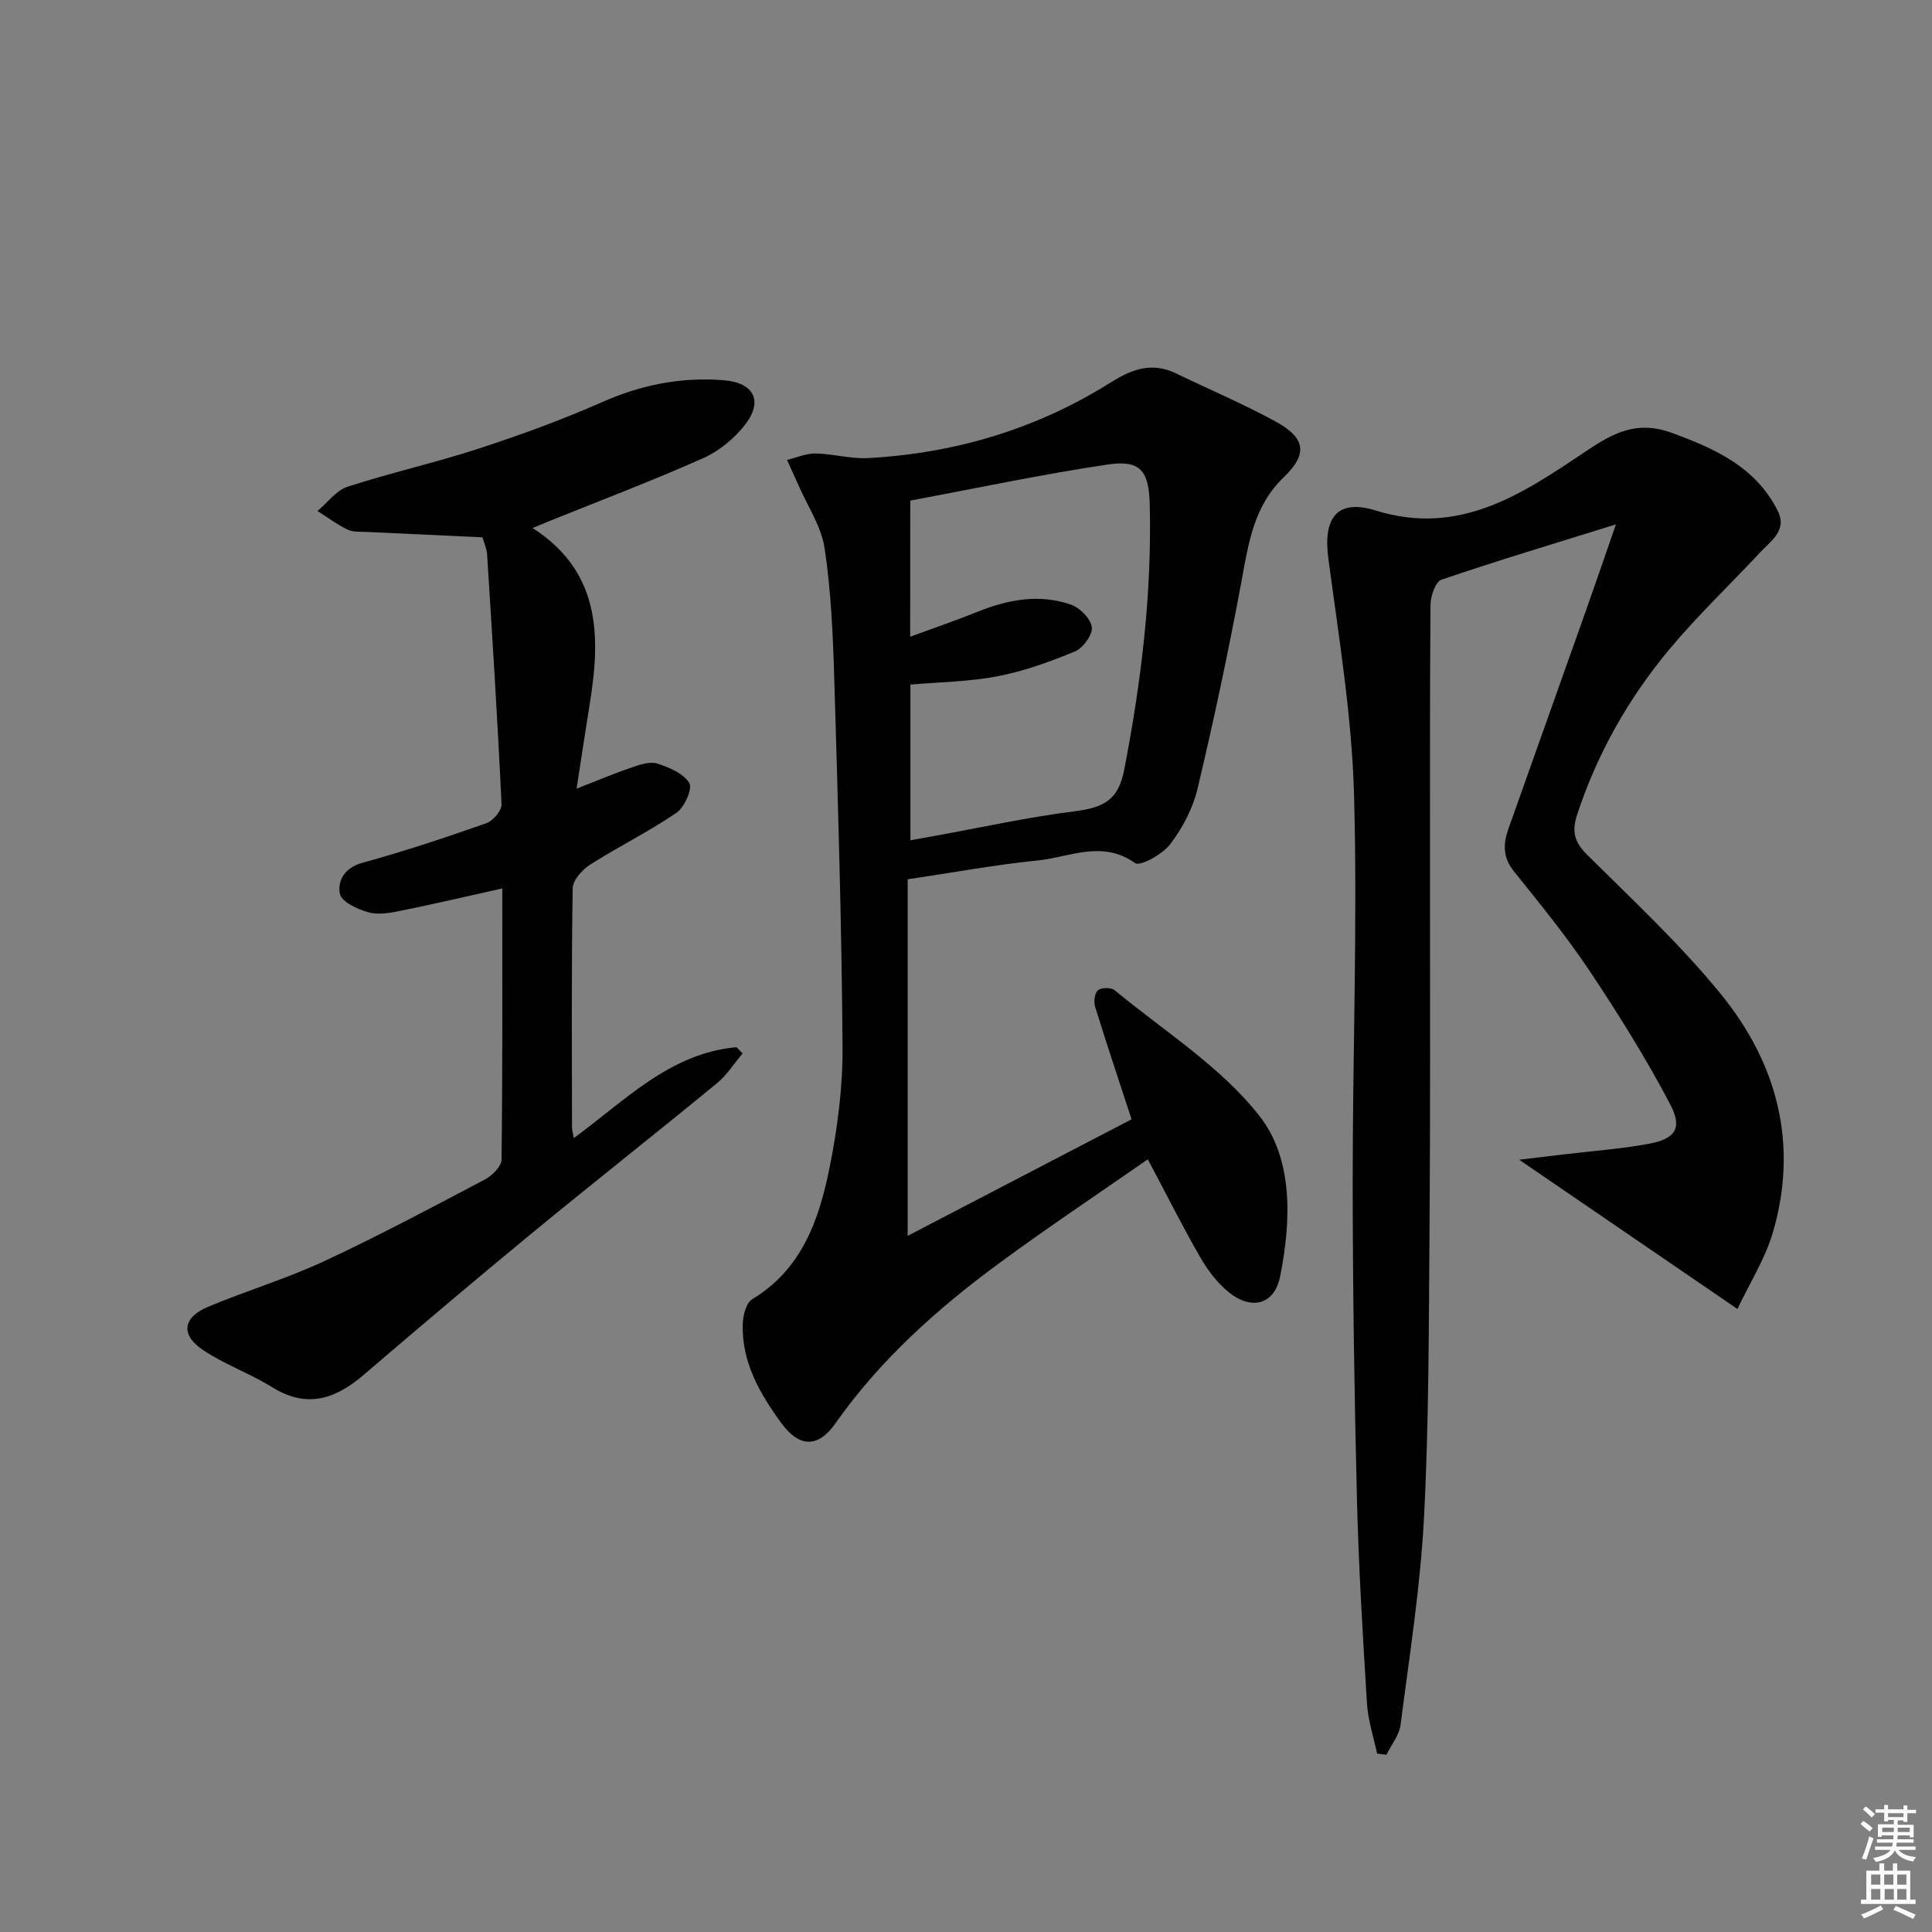 <svg enable-background="new 0 0 400 400" viewBox="0 0 400 400" xmlns="http://www.w3.org/2000/svg"><rect x="0" y="0" width="400" height="400" fill="#808080" stroke="none"/><path d="m385.2 377.6.6-.6c.6.4 1.3.9 1.9 1.5l-.6.7c-.8-.6-1.4-1.1-1.9-1.6zm.3 7.1c.6-1.4 1.1-2.9 1.5-4.5.3.1.6.3.9.4-.5 1.4-1 2.9-1.5 4.4l-.9-.2zm.2-10.1.6-.6c.7.5 1.3 1.1 1.9 1.6l-.7.7c-.6-.6-1.2-1.2-1.8-1.7zm8.4-.8h.8v.9h1.8v.7h-1.8v1.8h-.8v-.3h-1.2v.9h3.3v2.6h-.8v-.4h-2.5c0 .3 0 .6-.1.8h3.4v.7h-3.5c0 .3-.1.6-.1.8h4v.7h-3.5c.7.9 1.9 1.3 3.6 1.5-.2.2-.4.5-.6.9-1.9-.3-3.2-1.1-3.8-2.3-.5 1.1-1.8 2-3.9 2.4-.2-.3-.4-.5-.6-.8 1.9-.4 3.1-.9 3.6-1.7h-3.2v-.7h3.5c.1-.2.1-.5.2-.8h-3.3v-.7h3.4c0-.2 0-.5 0-.8h-2.4v.3h-.8v-2.6h3.3v-.9h-1.2v.3h-.8v-1.8h-1.8v-.7h1.8v-.9h.8v.9h3.2zm-4.4 5.5h2.4c0-.3 0-.6 0-.9h-2.4zm1.2-3.1h3.2v-.8h-3.2zm4.4 2.2h-2.4v.9h2.5v-.9z" fill="#fcfafa"/><path d="m389.2 385.8h.9v1.5h1.8v-1.5h.9v1.5h2.7v6h1.1v.9h-11.3v-.9h1.1v-6h2.7v-1.5zm.2 8.7.5.8c-1.2.6-2.5 1.3-4 1.9-.2-.3-.3-.6-.6-.8 1.6-.6 3-1.3 4.1-1.9zm-2-4.3h1.9v-2.1h-1.9zm0 3.1h1.9v-2.2h-1.9zm2.7-3.1h1.9v-2.1h-1.9zm.1 3.1h1.9v-2.2h-1.9zm2.3 1.3c1.4.6 2.7 1.2 4.1 1.8l-.5.9c-1.5-.7-2.8-1.4-4.1-1.9zm2.2-6.5h-1.9v2.1h1.9zm-1.9 5.2h1.9v-2.2h-1.9z" fill="#fcfafa"/><g fill="#010101"><path d="m234.28 231.74c-2.6-7.94-5.17-15.61-7.56-23.35-.32-1.02-.07-2.84.62-3.39.73-.58 2.73-.57 3.46.03 10.22 8.46 21.95 15.79 29.96 26.02 7.04 8.98 6.56 21.74 4.28 33.22-1.15 5.78-5.83 7.09-10.55 3.34-2.39-1.9-4.39-4.53-5.93-7.2-3.7-6.41-7.01-13.04-10.92-20.39-10.36 7.22-20.84 14.19-30.97 21.66-12.77 9.42-24.52 19.94-33.74 33.06-3.56 5.07-7.47 4.96-11.16-.1-4.46-6.11-8.23-12.6-7.99-20.51.05-1.77.69-4.37 1.94-5.13 10.28-6.19 13.84-16.41 16-27.09 1.67-8.26 2.78-16.8 2.72-25.2-.18-25.45-.96-50.9-1.72-76.35-.27-8.96-.66-17.99-1.99-26.83-.68-4.54-3.54-8.76-5.44-13.12-.76-1.74-1.57-3.46-2.35-5.18 1.97-.48 3.95-1.37 5.91-1.34 3.64.06 7.29 1.15 10.89.95 18.04-.99 34.94-6.04 50.26-15.68 4.45-2.8 8.56-4.23 13.49-1.85 6.87 3.32 13.92 6.31 20.61 9.96 6.24 3.41 6.69 6.74 1.69 11.54-6.26 6-7.32 13.77-8.78 21.69-2.66 14.35-5.71 28.63-9.08 42.83-.97 4.07-3.11 8.11-5.65 11.45-1.59 2.09-6.22 4.66-7.28 3.91-6.85-4.86-13.59-1.19-20.24-.53-8.73.87-17.39 2.49-26.84 3.89v73.82c15.35-7.99 31.02-16.14 46.36-24.13zm-45.84-99.91c5.02-1.85 9.51-3.38 13.91-5.15 6.34-2.56 12.84-3.78 19.4-1.49 1.85.65 4.09 2.93 4.3 4.68.19 1.56-1.82 4.3-3.49 5-5.17 2.15-10.54 4.09-16.02 5.14-5.92 1.14-12.06 1.2-18.05 1.73v32.23c1.96-.35 3.53-.64 5.1-.92 9.62-1.74 19.19-3.86 28.87-5.08 6.2-.78 9.1-2.41 10.3-8.62 3.51-18.15 5.75-36.41 5.28-54.95-.17-6.83-1.88-9.23-8.59-8.24-13.71 2.03-27.29 4.93-40.99 7.48-.02 9.22-.02 18.15-.02 28.19z"/><path d="m359.72 271.01c-15.65-10.7-30.23-20.67-45.19-30.9 2.88-.35 6.02-.72 9.17-1.1 5.93-.71 11.91-1.13 17.77-2.22 5.36-1 6.92-3.22 4.35-8.11-5-9.51-10.71-18.68-16.68-27.62-4.79-7.18-10.28-13.92-15.7-20.66-2.3-2.86-2.26-5.64-1.16-8.74 5.33-15.01 10.68-30.02 16-45.04 1.92-5.43 3.79-10.88 6.28-18.05-12.91 4.02-24.6 7.52-36.14 11.46-1.23.42-2.24 3.39-2.25 5.19-.16 19.83-.09 39.66-.1 59.49-.01 23.16.08 46.32-.1 69.49-.16 19.97-.11 39.97-1.14 59.9-.74 14.39-3.02 28.7-4.86 43.02-.28 2.15-1.91 4.12-2.92 6.18-.65-.08-1.29-.16-1.94-.24-.72-3.45-1.88-6.87-2.09-10.35-.87-14.11-1.73-28.23-2.08-42.35-.54-21.63-.86-43.28-.88-64.92-.03-26.97 1.02-53.96.28-80.9-.45-16.34-3.16-32.65-5.32-48.91-1.13-8.47 1.83-12.42 9.86-9.92 17.26 5.37 30.32-3.45 43.23-12.13 5.88-3.96 10.77-6.63 18.1-3.93 9 3.3 17.29 7.07 21.83 16.07 2.09 4.12-1.47 6.31-3.73 8.75-6.22 6.7-12.9 13.01-18.73 20.02-8.46 10.16-14.92 21.57-19.07 34.23-1.12 3.41-.55 5.63 2.07 8.23 9.43 9.36 19.23 18.49 27.61 28.75 11.78 14.41 16.24 31.2 10.84 49.56-1.6 5.41-4.78 10.39-7.31 15.75z"/><path d="m103.99 183.94c-7.19 1.6-13.95 3.19-20.76 4.57-2.26.46-4.78.96-6.89.39-2.27-.61-5.62-2.17-5.96-3.83-.54-2.7.93-5.42 4.69-6.45 8.64-2.37 17.16-5.21 25.62-8.18 1.39-.49 3.21-2.63 3.15-3.93-.81-17.24-1.9-34.46-2.99-51.69-.08-1.29-.67-2.54-.96-3.57-8.18-.38-16.1-.74-24.01-1.12-1.32-.06-2.8.07-3.92-.48-2.18-1.06-4.16-2.54-6.22-3.85 2.05-1.72 3.84-4.25 6.2-5.02 8.97-2.92 18.22-4.98 27.19-7.91 8.66-2.83 17.26-5.96 25.59-9.64 8.13-3.59 16.42-5.22 25.2-4.5 6.1.5 8.12 4.24 4.43 9.08-2.23 2.92-5.45 5.58-8.79 7.06-10.6 4.72-21.47 8.83-32.24 13.18-.91.37-1.81.75-3.05 1.27 13.84 8.89 14.14 21.98 11.91 35.89-.92 5.71-1.77 11.43-2.8 18.07 4.44-1.73 7.85-3.18 11.35-4.37 1.7-.58 3.77-1.31 5.31-.83 2.48.78 5.45 2.03 6.67 4.03.71 1.16-.99 5.04-2.65 6.17-5.73 3.91-12.01 6.99-17.87 10.73-1.64 1.04-3.59 3.22-3.62 4.9-.27 16.49-.16 32.98-.14 49.47 0 .62.2 1.24.37 2.25 10.68-7.82 19.92-17.59 33.69-18.82.42.43.84.86 1.26 1.29-1.76 2.08-3.25 4.48-5.32 6.18-12.73 10.45-25.67 20.65-38.39 31.11-11.69 9.62-23.24 19.41-34.74 29.26-5.85 5.01-11.74 7.03-18.93 2.57-4.63-2.88-9.92-4.72-14.42-7.77-4.6-3.11-4.09-6.7 1.08-8.87 7.94-3.34 16.25-5.82 24.05-9.45 11.29-5.25 22.3-11.13 33.33-16.94 1.5-.79 3.41-2.71 3.43-4.12.23-18.62.15-37.26.15-56.13z"/></g></svg>